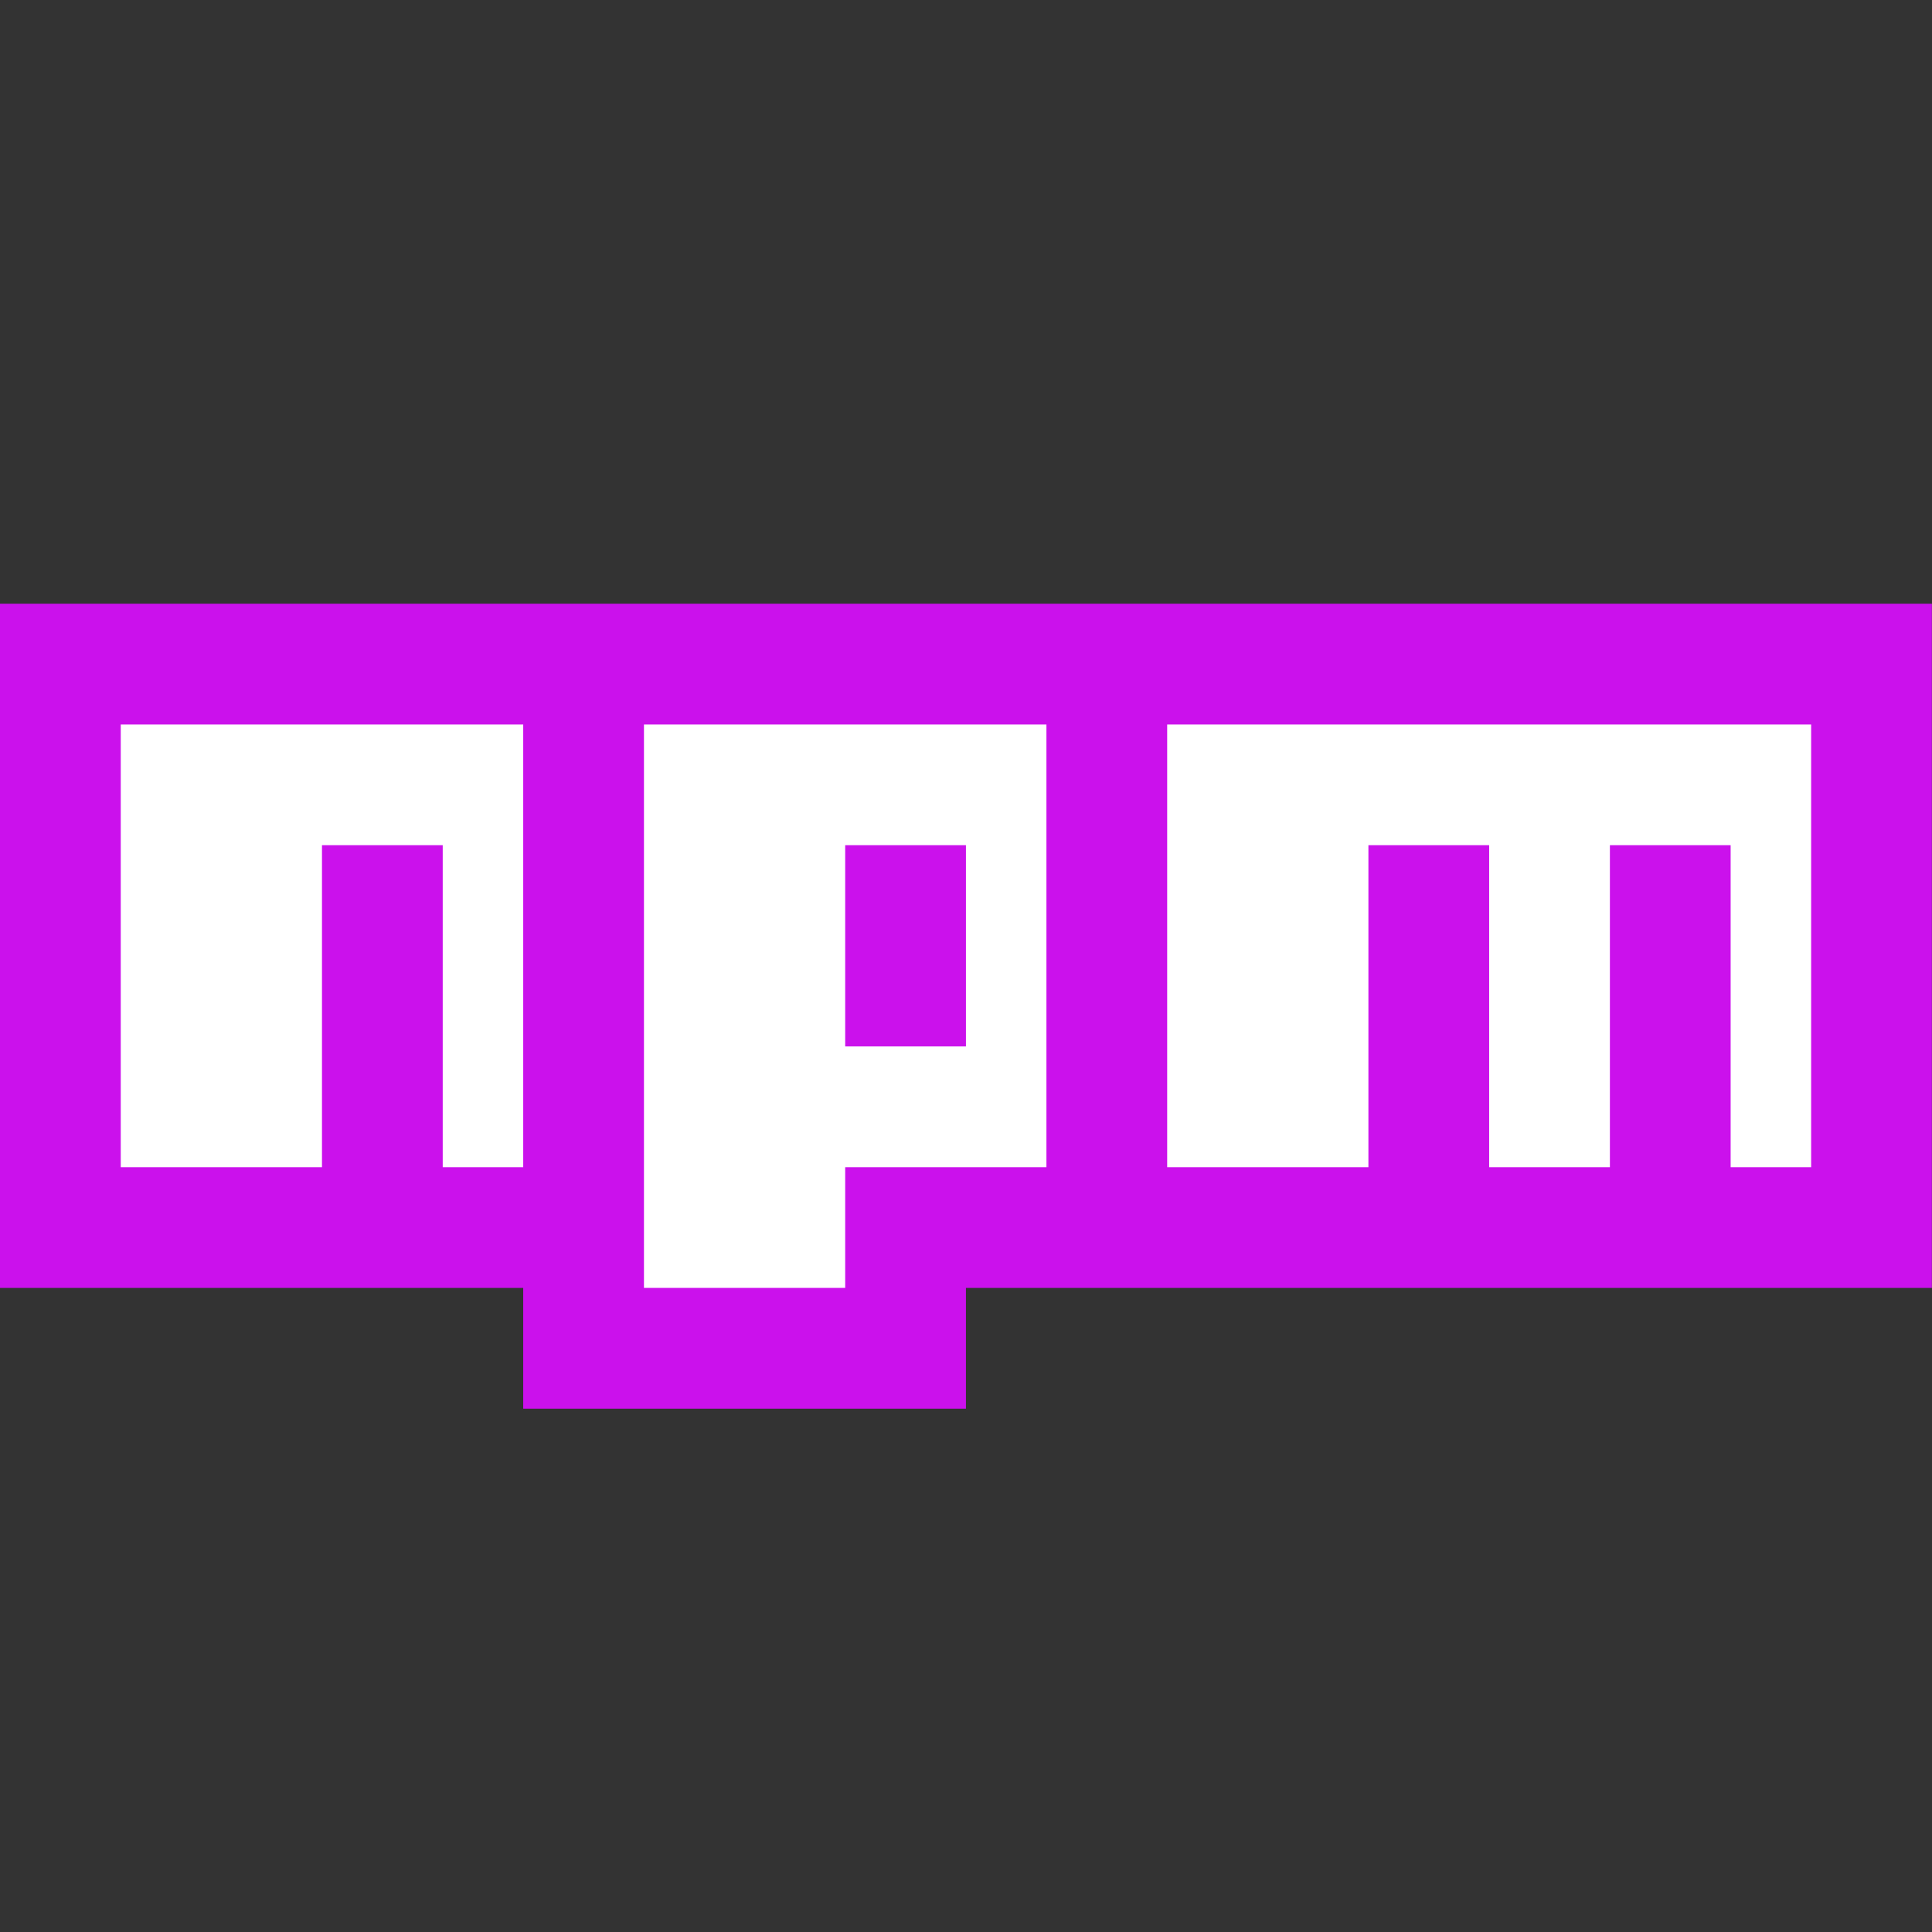 <svg xmlns="http://www.w3.org/2000/svg" xmlns:xlink="http://www.w3.org/1999/xlink" viewBox="0,0,256,256" width="240px" height="240px" fill-rule="nonzero"><rect x="0" y="0" width="256" height="256" fill="#333333" stroke="none"/><g fill="none" fill-rule="nonzero" stroke="none" stroke-width="1" stroke-linecap="butt" stroke-linejoin="miter" stroke-miterlimit="10" stroke-dasharray="" stroke-dashoffset="0" font-family="none" font-weight="none" font-size="none" text-anchor="none" style="mix-blend-mode: normal"><g transform="scale(5.333,5.333)"><path d="M0,15h48v17h-24v3h-11v-3h-13z" fill="#cb11ec"></path><path d="M3,29h5v-8h3v8h2v-11h-10zM16,18v14h5v-3h5v-11zM24,26h-3v-5h3zM29,18v11h5v-8h3v8h3v-8h3v8h2v-11z" fill="#ffffff"></path></g></g></svg>